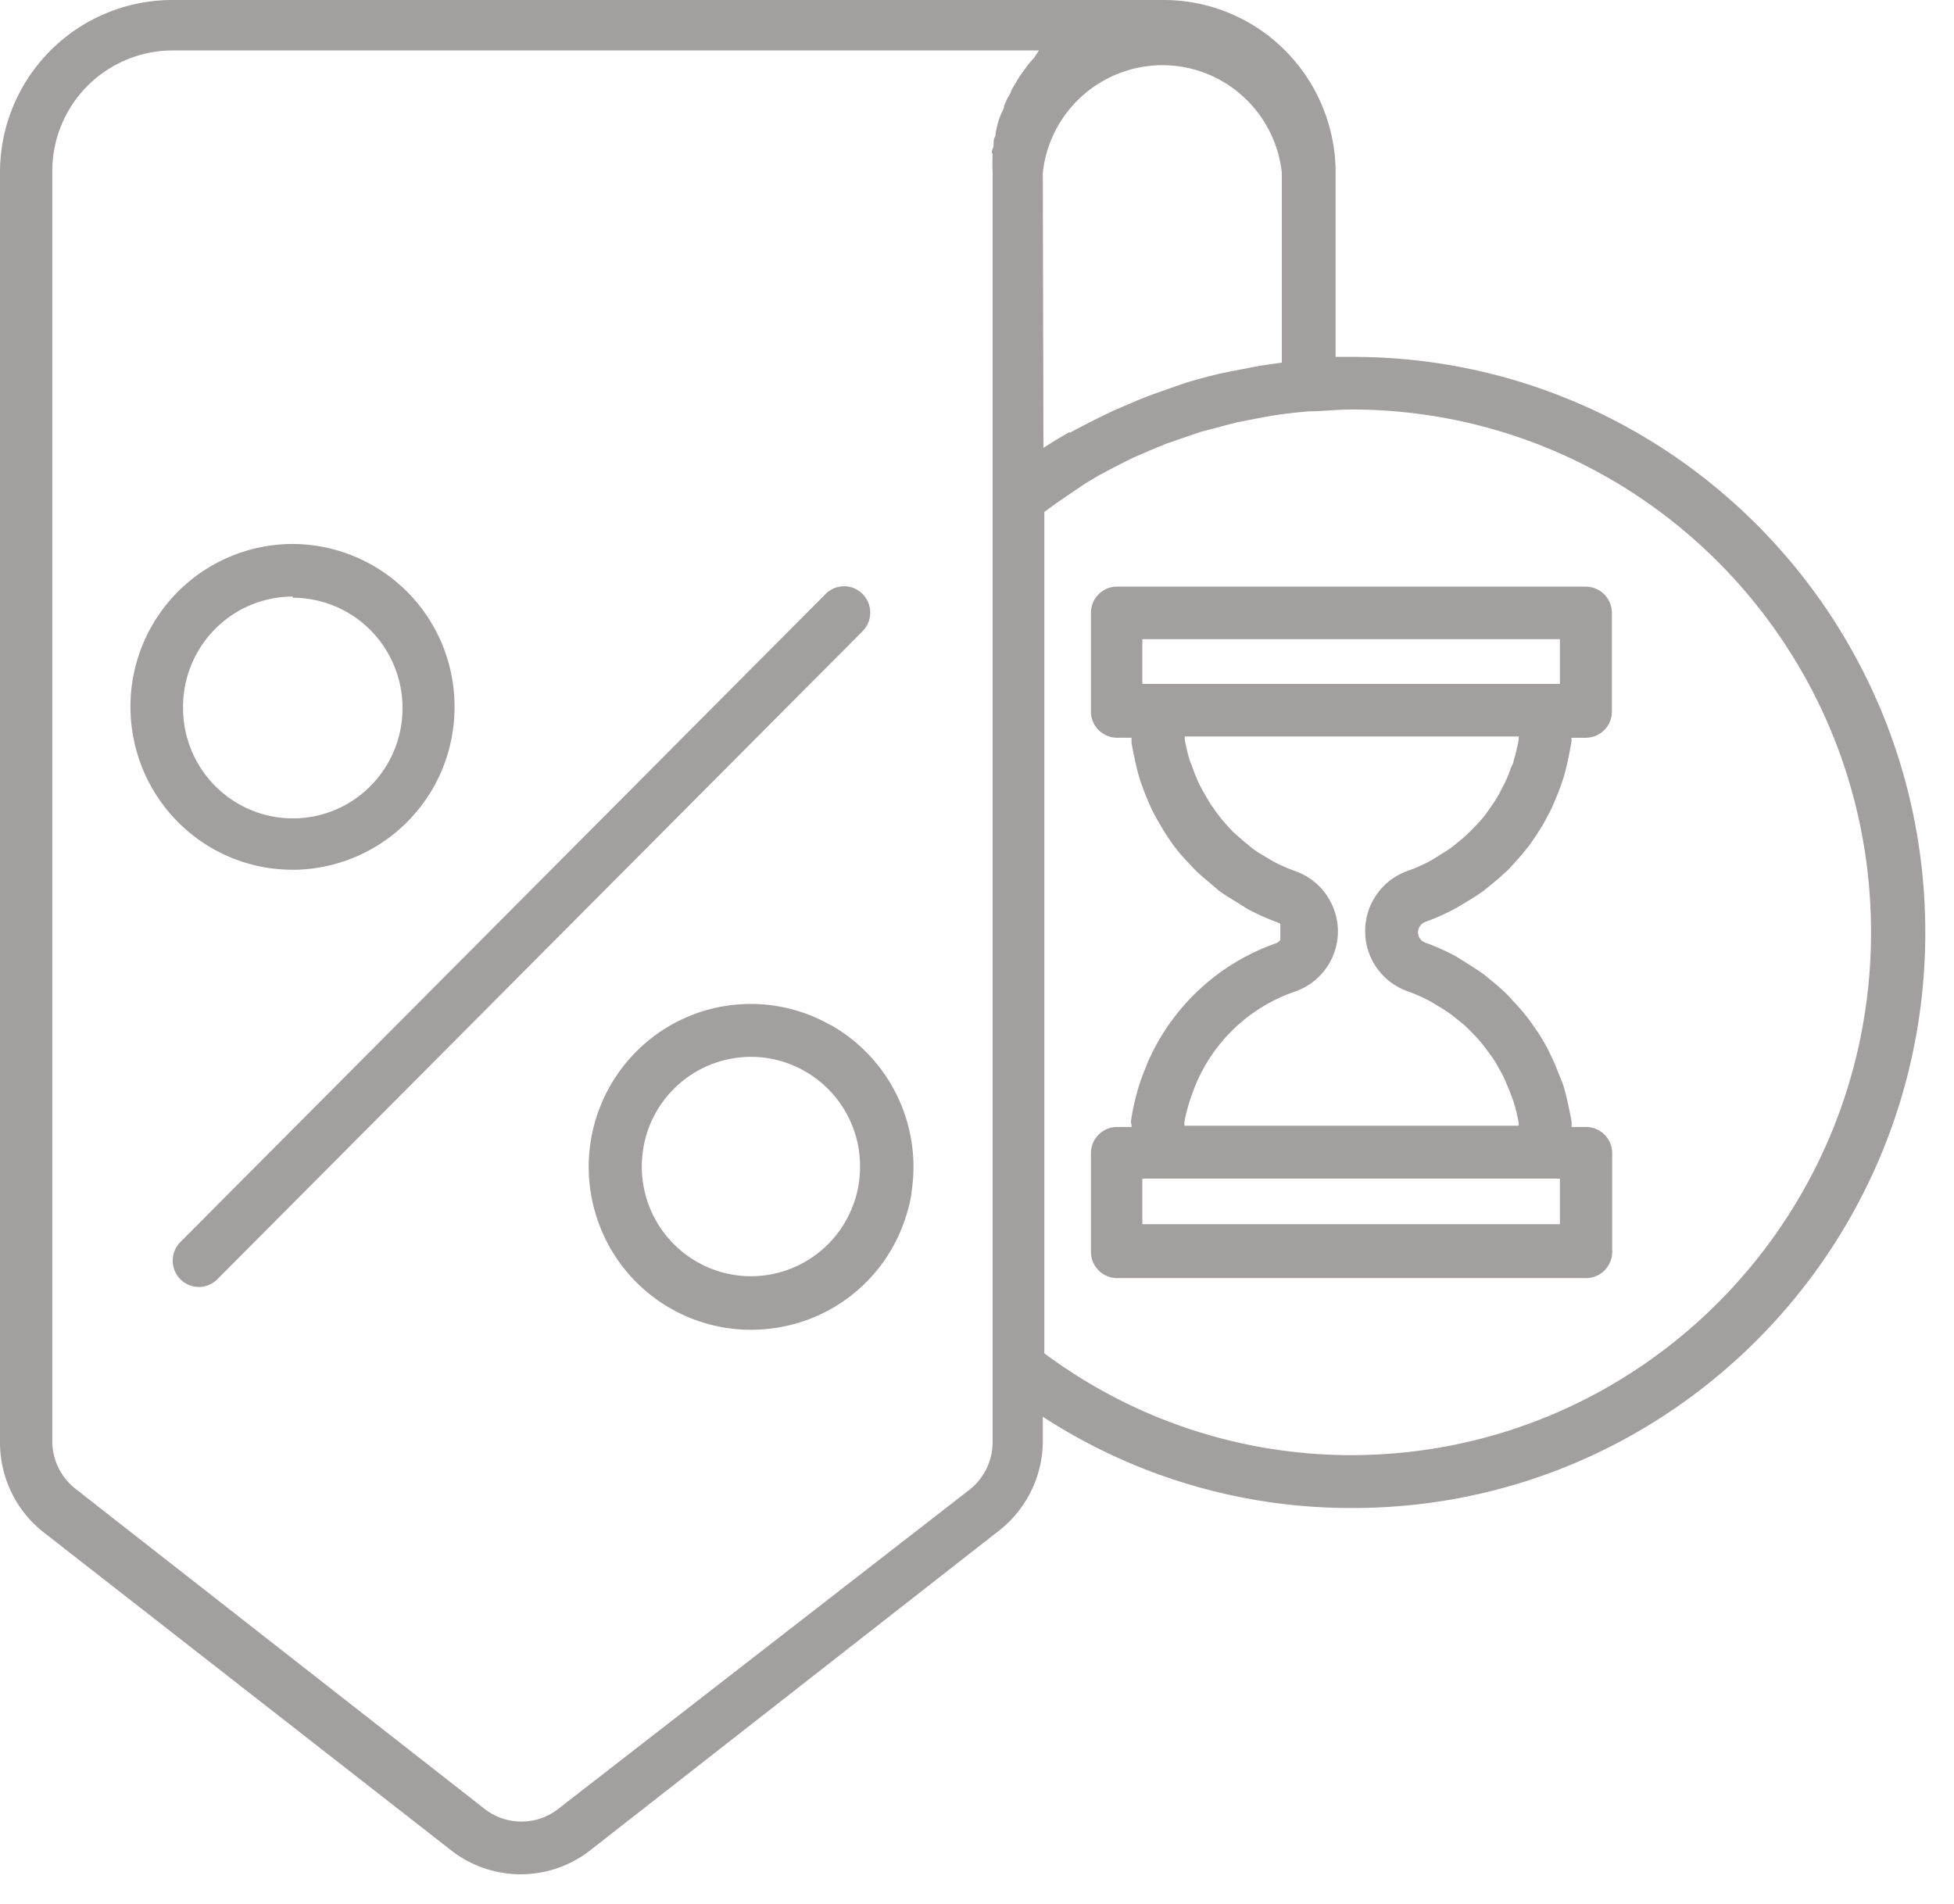 <svg xmlns="http://www.w3.org/2000/svg" width="39" height="38" viewBox="0 0 39 38">
    <g fill="#A49F9F" fill-rule="evenodd">
        <path fill-rule="nonzero" d="M27 7.123h-.342V3.444A3.46 3.46 0 0 0 25.642 1a3.423 3.423 0 0 0-2.44-1H3.432A3.441 3.441 0 0 0 0 3.444v25.333c-.004.708.32 1.377.876 1.81L9 36.927a2.253 2.253 0 0 0 2.784 0l8.154-6.376c.556-.434.88-1.102.876-1.81v-.464A11.267 11.267 0 0 0 27 30.098c6.311 0 11.427-5.143 11.427-11.487S33.311 7.123 27 7.123zm-6.36-5.97l-.102.114-.102.138-.09.127-.09.15-.078.134c0 .054-.054.108-.078.162l-.06.133c0 .06-.042.12-.066.181-.024.06-.036.09-.048.133a2.454 2.454 0 0 0-.048.199c-.012.066 0 .084-.03.126-.03.043 0 .151-.036.224-.036.072 0 .078 0 .114a3.487 3.487 0 0 0 0 .35v25.333c.003.381-.172.741-.474.972l-8.184 6.351c-.437.35-1.057.35-1.494 0l-8.142-6.37a1.209 1.209 0 0 1-.474-.97V3.42a2.406 2.406 0 0 1 2.4-2.413h17.292l-.096.145zm.174 2.291a2.405 2.405 0 0 1 2.385-2.143c1.222 0 2.249.923 2.385 2.143v3.794l-.216.03-.24.036-.564.109-.18.036c-.244.057-.484.12-.72.193l-.162.055-.546.193-.228.09-.492.211-.204.097a17.47 17.47 0 0 0-.666.343h-.03a8.808 8.808 0 0 0-.51.308l-.012-5.495zM27 29.043a10.242 10.242 0 0 1-6.156-2.033V10.218l.222-.163.282-.193.312-.211.294-.175.354-.187.3-.15.366-.158.306-.126.384-.133.306-.103.408-.108.3-.079.462-.09.264-.048c.244-.037.49-.065.738-.085.27 0 .546-.036.822-.036 5.733 0 10.38 4.672 10.38 10.435 0 5.763-4.647 10.435-10.38 10.435H27z"/>
        <path d="M3.6 25.532a.52.52 0 0 0 .738 0l12.87-12.926a.527.527 0 0 0-.229-.888.52.52 0 0 0-.509.146L3.6 24.79a.527.527 0 0 0 0 .742z"/>
        <path fill-rule="nonzero" d="M16.578 20.46a3.22 3.22 0 0 0-3.69.353 3.262 3.262 0 0 0-.936 3.606 3.235 3.235 0 0 0 3.57 2.078 3.221 3.221 0 0 0 2.556-2.207c.05-.15.088-.303.114-.459v-.03a3.257 3.257 0 0 0-1.596-3.335l-.018-.006zm.48 3.504a2.176 2.176 0 0 1-2.582 1.447 2.19 2.19 0 0 1-1.639-2.472A2.18 2.18 0 0 1 15.16 21.1a2.185 2.185 0 0 1 2.006 2.183 2.2 2.2 0 0 1-.108.687v-.006zM5.844 17.36a3.243 3.243 0 0 0 3.228-3.256 3.243 3.243 0 0 0-3.236-3.247 3.243 3.243 0 0 0-3.232 3.251c0 .864.342 1.691.95 2.301.607.61 1.431.952 2.29.95zm0-5.43a2.19 2.19 0 0 1 2.023 1.36 2.21 2.21 0 0 1-.474 2.4 2.182 2.182 0 0 1-2.387.476 2.202 2.202 0 0 1-1.352-2.034 2.208 2.208 0 0 1 .633-1.572 2.184 2.184 0 0 1 1.557-.653v.024zM31.656 11.708h-9.36a.523.523 0 0 0-.522.524V14.2c0 .29.234.524.522.524h.288v.091c0 .03.03.175.048.26.018.084.054.259.09.385.036.127.054.17.084.254.03.084.09.235.144.356.054.12.078.162.12.24.042.08.126.218.192.327l.15.223c.078.102.156.199.246.295l.18.193c.096.097.198.181.3.266l.192.163c.12.09.246.162.372.24l.18.115c.193.106.394.196.6.272.026.008.05.02.072.036v.32s-.042.054-.084.066a4.365 4.365 0 0 0-2.562 2.377l-.06.15c-.048.121-.096.248-.132.374l-.048.175c-.036.133-.06.266-.084.404-.024.14 0 .097 0 .145v.042h-.288a.523.523 0 0 0-.522.525v1.966c0 .29.234.525.522.525h9.36a.523.523 0 0 0 .522-.525v-1.966a.523.523 0 0 0-.522-.525h-.288v-.09c0-.03-.03-.175-.048-.26-.018-.084-.054-.259-.09-.385a1.686 1.686 0 0 0-.09-.254c-.036-.084-.09-.235-.144-.35-.054-.114-.078-.163-.12-.247a4.107 4.107 0 0 0-.192-.32l-.156-.223a3.829 3.829 0 0 0-.24-.29c-.084-.09-.12-.132-.18-.198a3.533 3.533 0 0 0-.294-.266l-.198-.163a7.684 7.684 0 0 0-.366-.24l-.186-.116a4.41 4.41 0 0 0-.6-.271.223.223 0 0 1-.162-.211.229.229 0 0 1 .168-.217c.206-.076.407-.166.6-.272l.18-.108c.128-.074.252-.155.372-.241l.192-.157c.102-.085.204-.175.3-.266l.174-.193a5.82 5.82 0 0 0 .246-.295l.15-.223c.072-.109.132-.212.192-.326.06-.115.084-.157.12-.241.036-.085.102-.236.144-.356.042-.12.06-.17.084-.254.024-.084.066-.253.09-.386.024-.132.036-.169.048-.259.012-.09 0-.06 0-.09h.288a.523.523 0 0 0 .522-.525v-1.967a.523.523 0 0 0-.516-.524zm-.78 11.816h.258v.91H22.8v-.91h8.076zm-.564-8.819v.055a3.41 3.41 0 0 1-.102.422c0 .054-.042.108-.06.163a2.338 2.338 0 0 1-.12.29c-.048.09-.06.114-.09.174-.03.06-.096.17-.15.248l-.114.162c-.056.077-.118.151-.186.224l-.138.144c-.072.073-.144.133-.222.2l-.15.12c-.09.066-.18.12-.276.18l-.138.085c-.147.08-.3.149-.456.205-.515.175-.863.66-.863 1.207 0 .546.348 1.032.863 1.206.157.057.31.126.456.205l.138.085c.096.054.186.114.276.18l.15.121c.078.06.15.127.222.2l.138.144c.064.072.124.147.18.223l.12.163c.054.079.102.163.15.253s.066.115.09.175c.024.06.084.193.12.29.036.096.042.108.06.163.043.138.077.28.102.422v.054H23.64v-.078c.03-.162.073-.321.126-.477l.054-.15a3.308 3.308 0 0 1 2.01-1.967c.308-.101.565-.317.72-.603a1.26 1.26 0 0 0 0-1.206 1.262 1.262 0 0 0-.708-.604 3.351 3.351 0 0 1-.456-.205l-.138-.084a2.181 2.181 0 0 1-.276-.181l-.144-.12c-.078-.067-.156-.133-.228-.2l-.132-.144a3.555 3.555 0 0 1-.186-.23l-.114-.162c-.054-.085-.102-.17-.15-.254a2.654 2.654 0 0 1-.09-.169 3.256 3.256 0 0 1-.12-.295c-.036-.103-.042-.103-.06-.157a3.393 3.393 0 0 1-.102-.428v-.055h6.666v.006zm.822-1.055H22.8v-.893h8.334v.893z"/>
    </g>
</svg>

